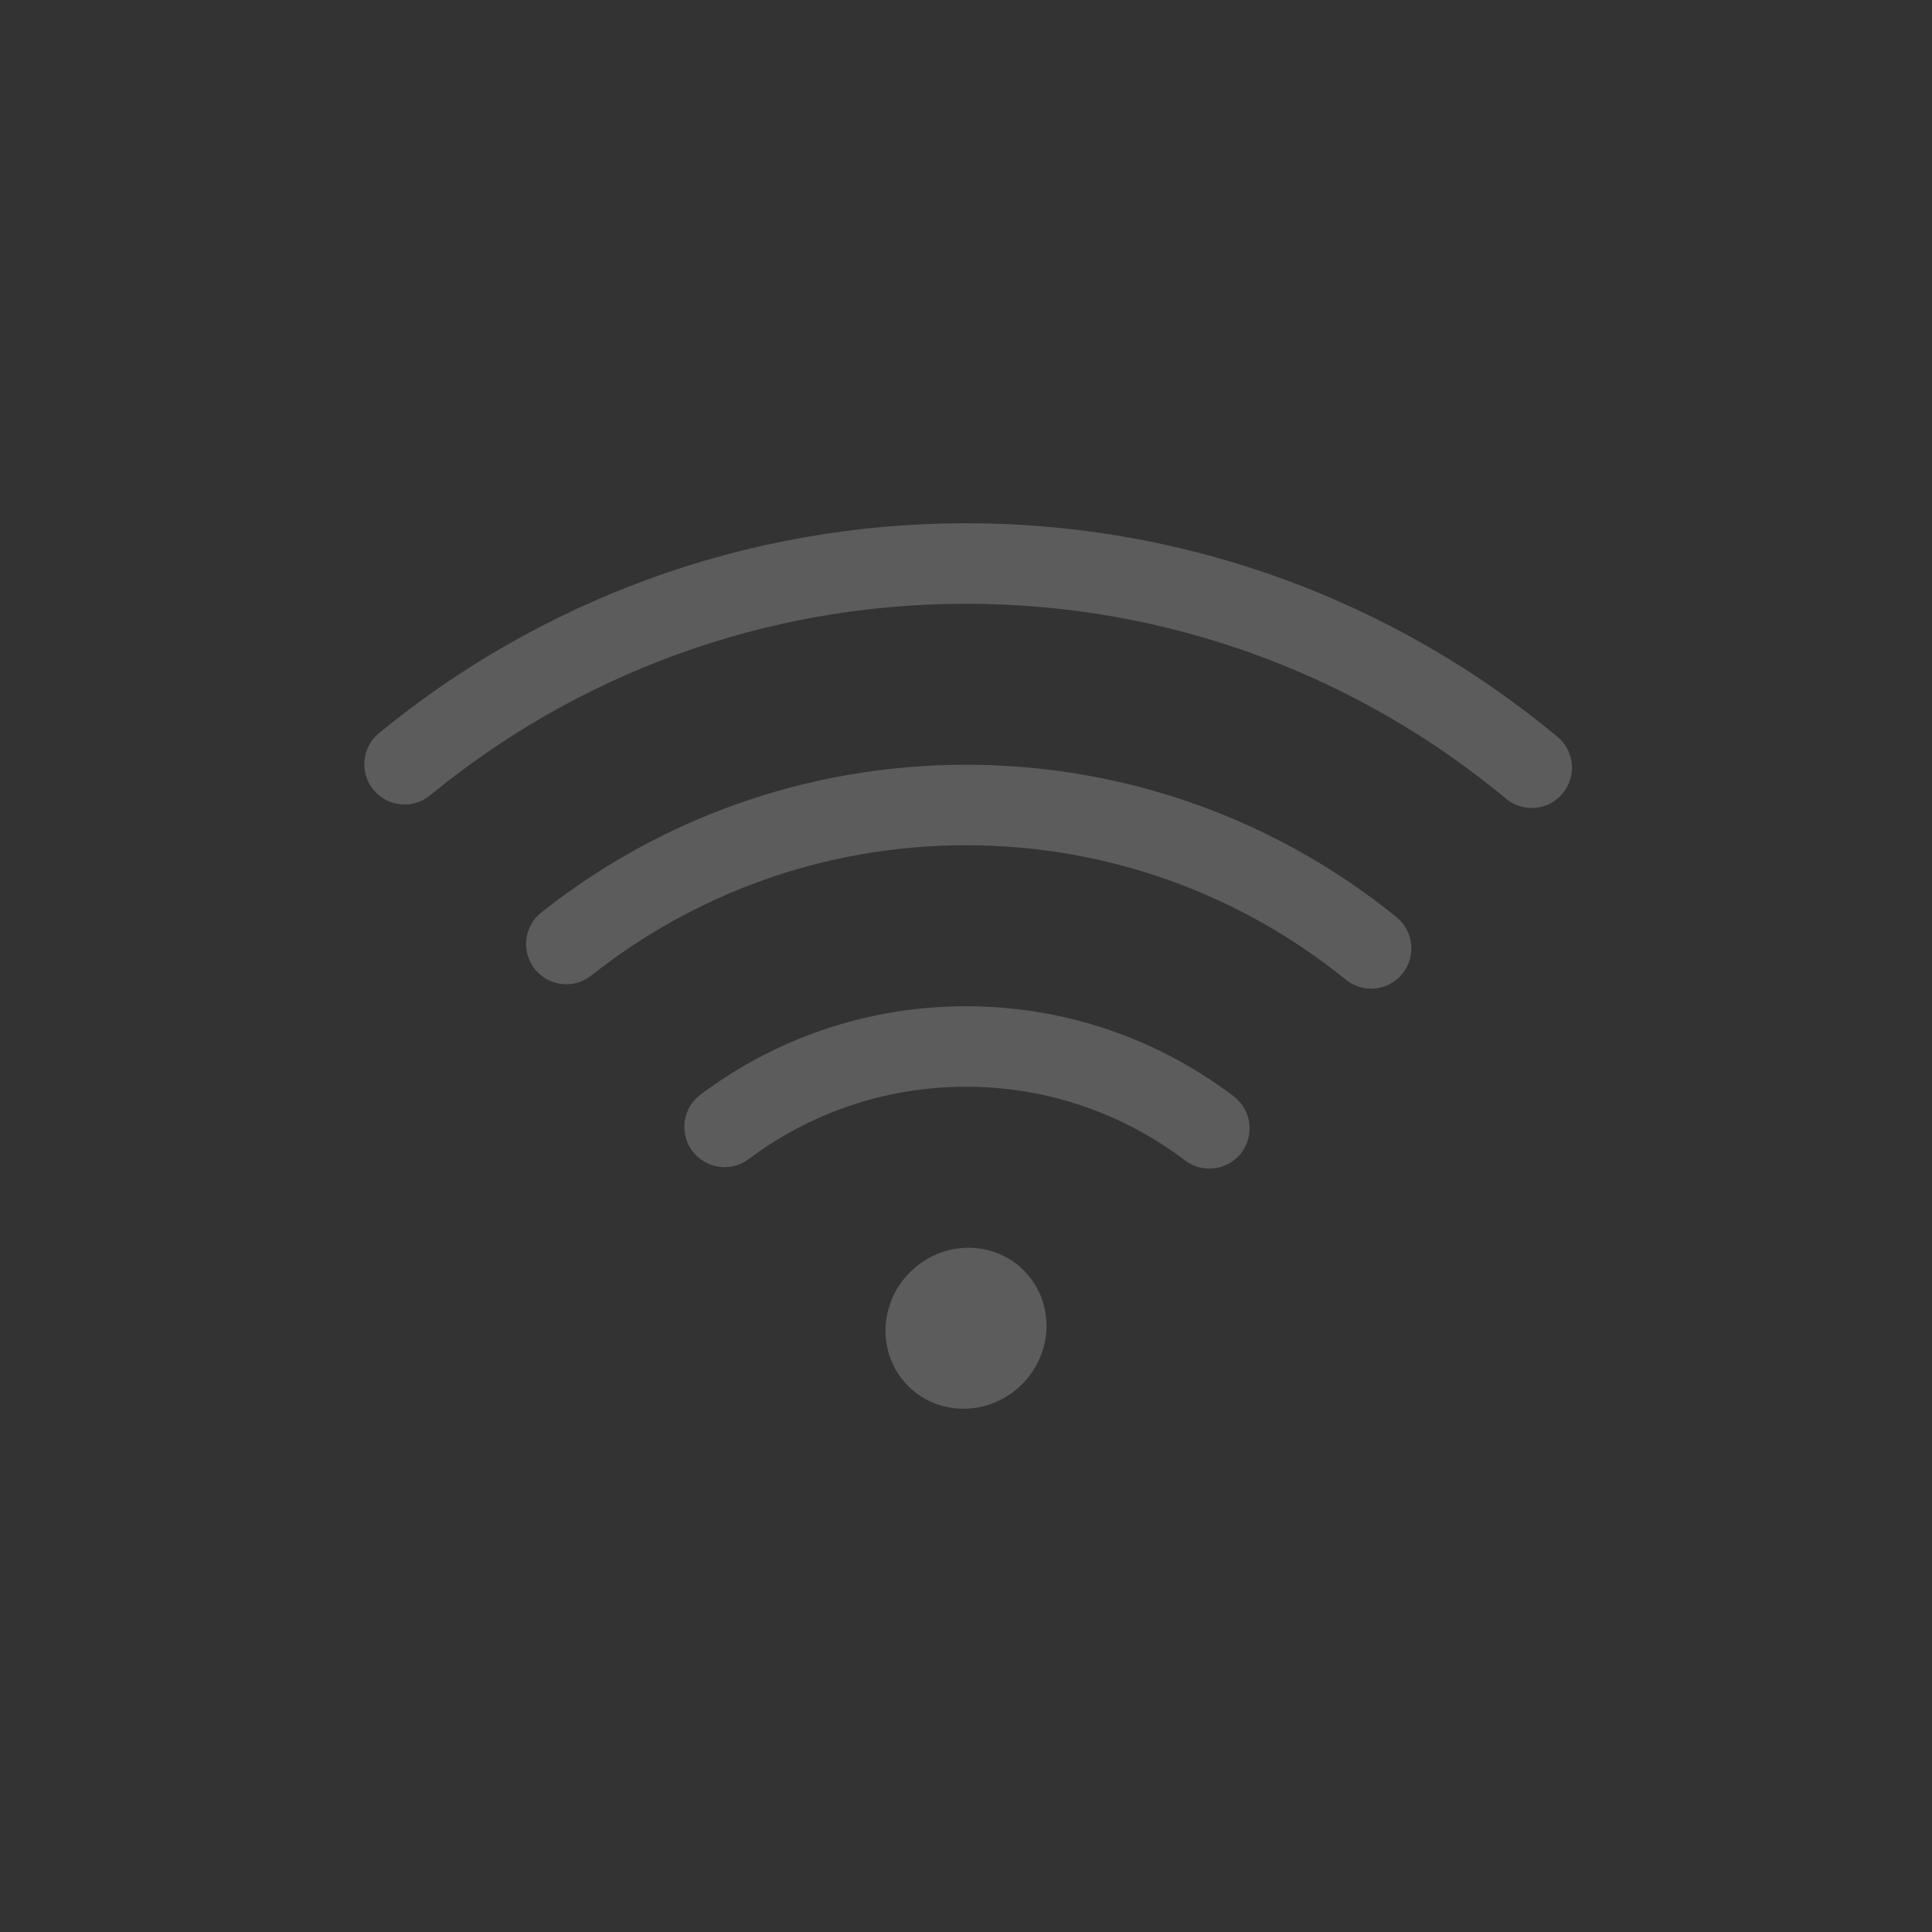 <?xml version="1.0" encoding="UTF-8"?>
<svg width="48px" height="48px" viewBox="0 0 48 48" version="1.1" xmlns="http://www.w3.org/2000/svg" xmlns:xlink="http://www.w3.org/1999/xlink">
    <rect x="0" y="0" width="48" height="48" fill="#333333" stroke="none"/>
    <!-- Generator: Sketch 41.2 (35397) - http://www.bohemiancoding.com/sketch -->
    <title>wireless-0</title>
    <desc>Created with Sketch.</desc>
    <defs></defs>
    <g id="Page-1" stroke="none" stroke-width="1" fill="none" fill-rule="evenodd" opacity="0.2">
        <g id="wireless-0">
            <g id="Group" transform="translate(10, 14)">
                <path d="M28.055,5.074 C24.244,1.906 19.344,0 14,0 C8.705,0 3.847,1.871 0.051,4.987" id="Oval-53" stroke="#FFFFFF" stroke-width="2" stroke-linecap="round"></path>
                <path d="M24.065,9.562 C21.316,7.334 17.814,6 14,6 C10.249,6 6.799,7.291 4.07,9.453" id="Oval-53" stroke="#FFFFFF" stroke-width="2" stroke-linecap="round"></path>
                <path d="M20.046,14.034 C18.367,12.758 16.272,12 14,12 C11.75,12 9.673,12.743 8.002,13.997" id="Oval-53" stroke="#FFFFFF" stroke-width="2" stroke-linecap="round"></path>
                <path d="M15.436,17.564 C14.668,16.795 13.402,16.815 12.608,17.608 C11.815,18.402 11.795,19.668 12.564,20.436 C13.332,21.205 14.598,21.185 15.392,20.392 C16.185,19.598 16.205,18.332 15.436,17.564 Z" id="Path" fill="#FFFFFF"></path>
            </g>
        </g>
    </g>
</svg>